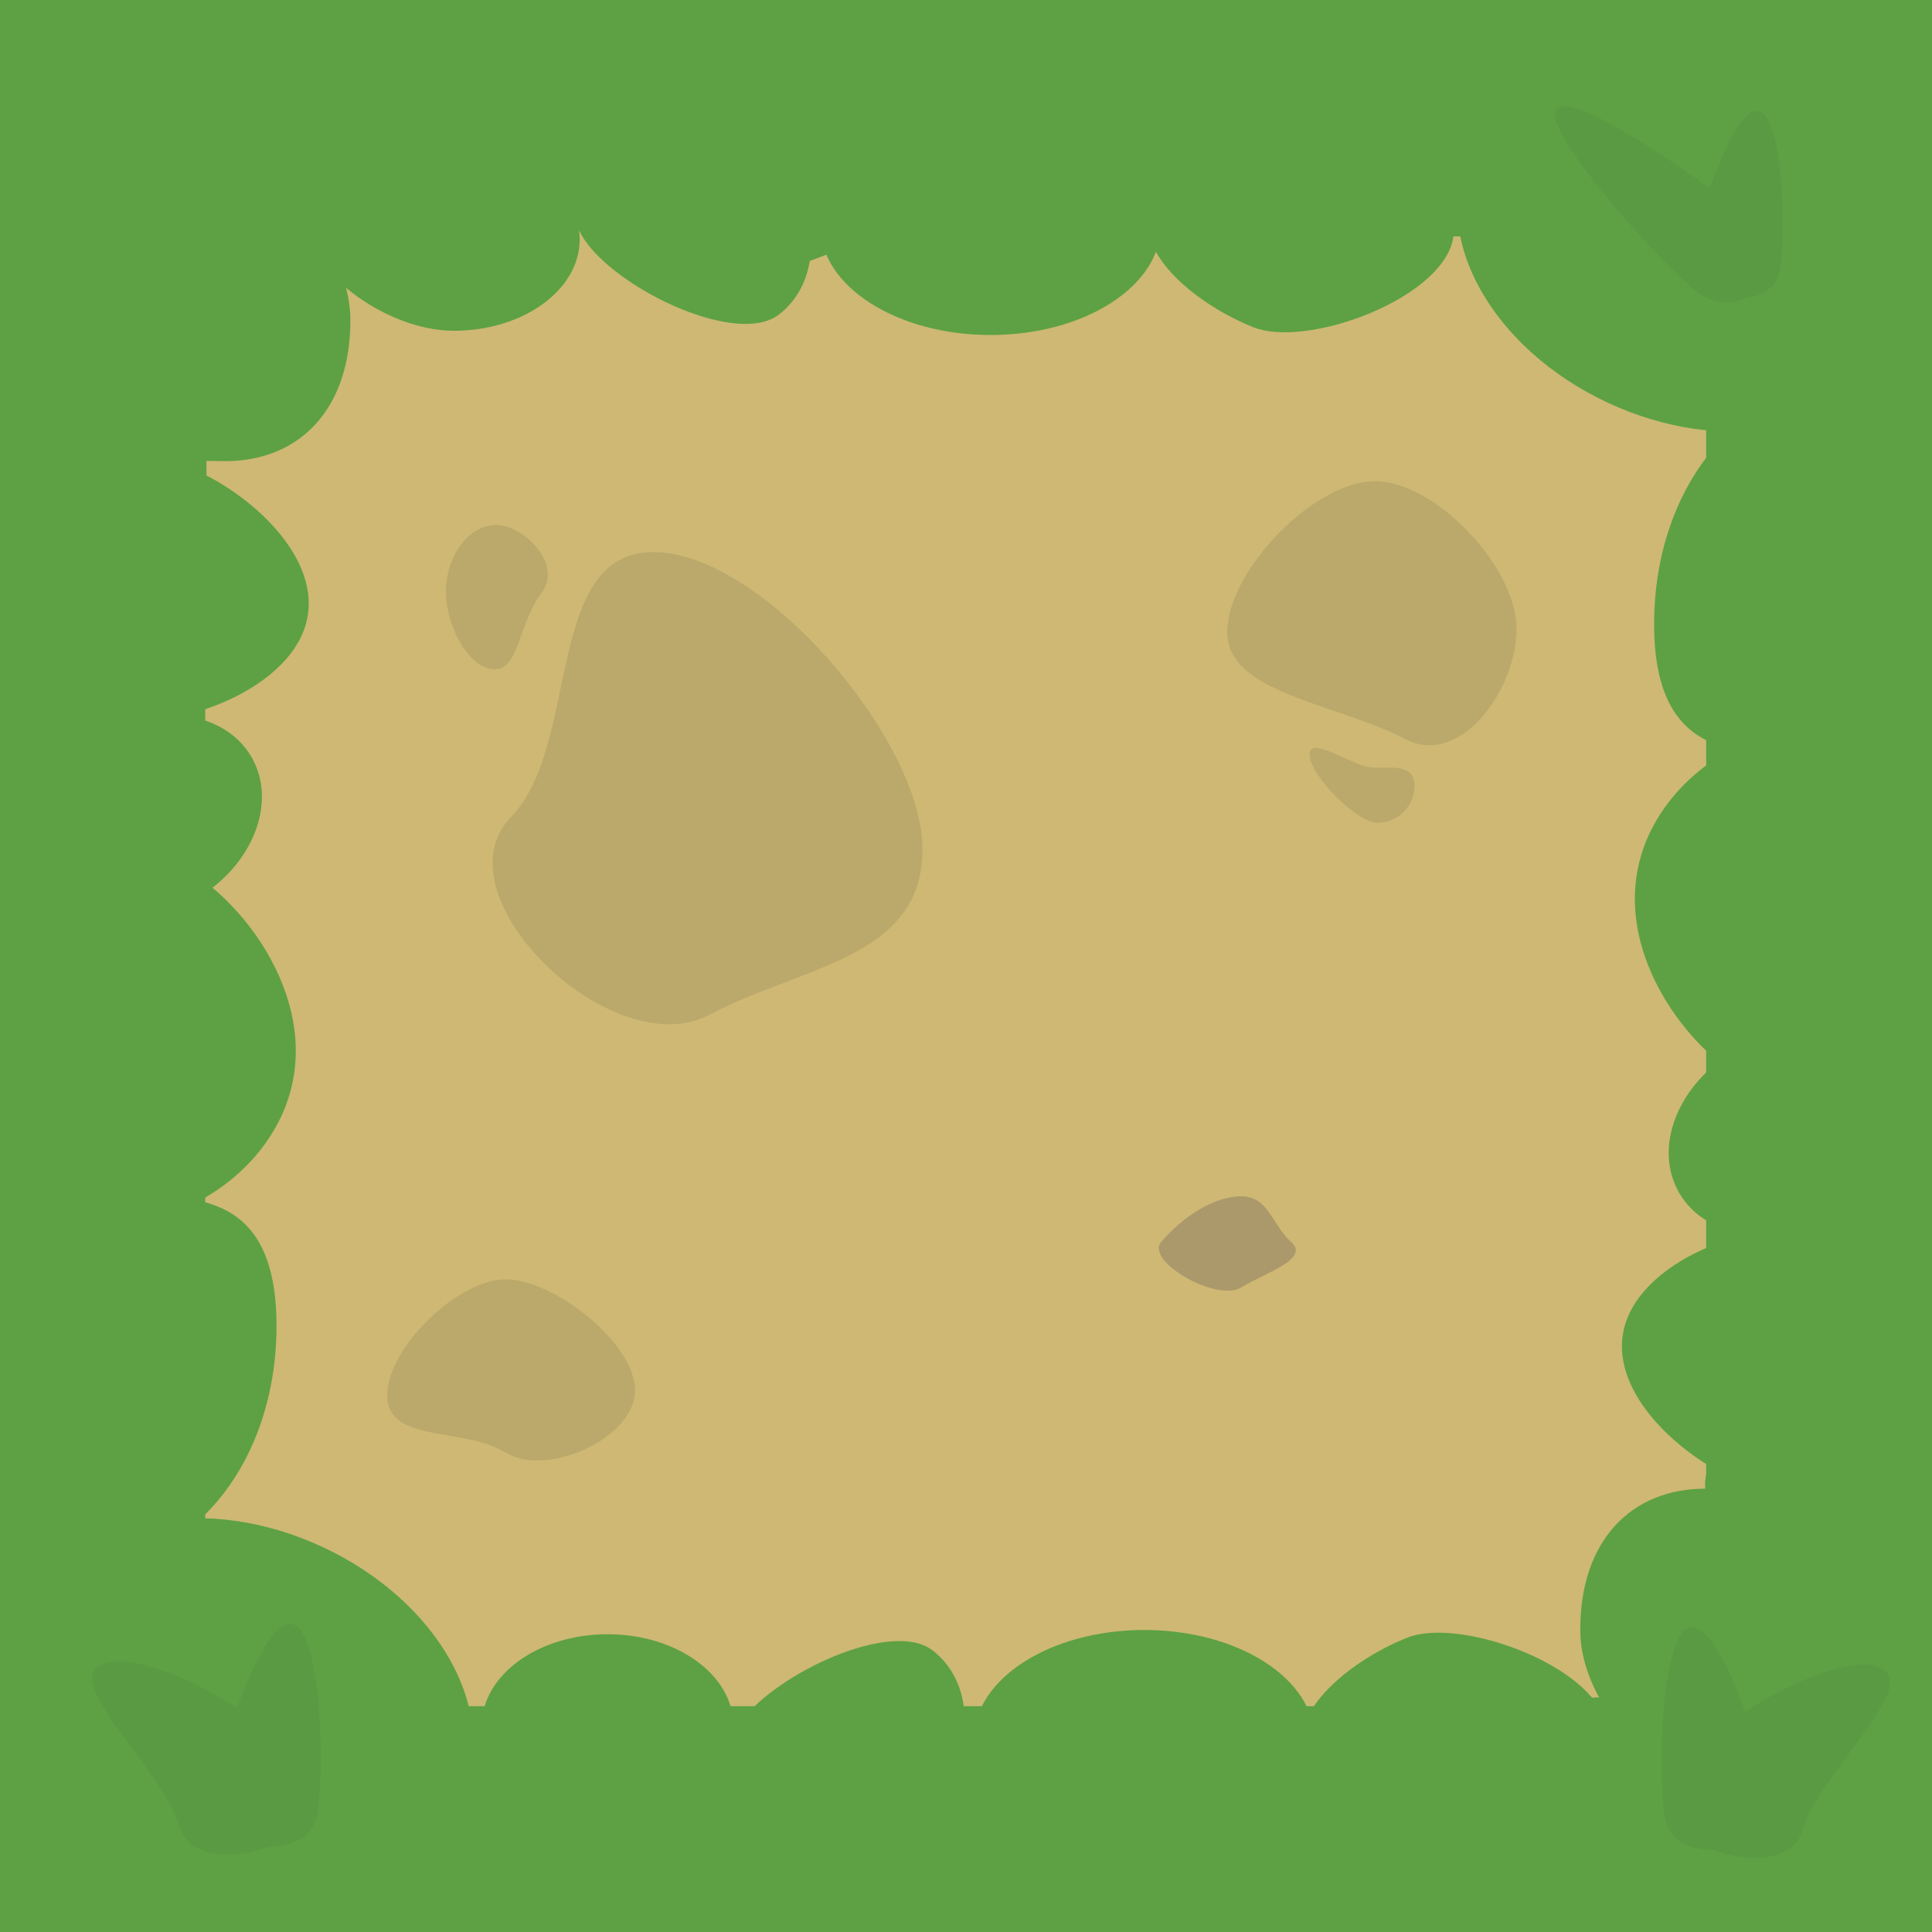 <?xml version="1.0" encoding="UTF-8"?>
<svg xmlns="http://www.w3.org/2000/svg" viewBox="0 0 1024 1024">
  <defs>
    <style>
      .cls-1 {
        fill: #bba96b;
      }

      .cls-2 {
        fill: #599a43;
      }

      .cls-3 {
        fill: #ab996b;
      }

      .cls-4 {
        fill: #5da144;
      }

      .cls-5 {
        fill: #ceb874;
      }
    </style>
  </defs>
  <g id="Layer_3">
    <rect class="cls-4" width="1024" height="1024"/>
  </g>
  <g id="Layer_2">
    <rect class="cls-5" x="108.78" y="119.69" width="795.53" height="784.62"/>
  </g>
  <g id="Layer_10">
    <path class="cls-1" d="M650.48,335.07c0,32.38,56.89,37.33,94.7,56.81,28.78,14.83,58.63-26.25,58.63-58.63s-42.73-78.19-75.11-78.19-78.22,47.62-78.22,80Z"/>
    <path class="cls-1" d="M749.75,416.39c0,10.88-8.82,19.71-19.71,19.71s-35.93-25.27-35.93-36.15,23.12,6.89,34,6.89,21.64-1.33,21.64,9.56Z"/>
    <path class="cls-1" d="M336.57,736.98c0,25.37-46.96,46.31-68.52,32.94-22.06-13.68-62.83-4.89-62.83-30.25s37.46-61.6,62.83-61.6,68.52,33.55,68.52,58.92Z"/>
    <path class="cls-1" d="M270.9,432.97c-40.36,41.58,53.72,132.06,104.93,104.93,48.88-25.9,113.1-29.72,113.1-87.67s-84.72-157.63-142.67-157.63-38.52,102.42-75.36,140.38Z"/>
    <path class="cls-1" d="M264.47,278.32c13.95,1.12,33.94,21.04,22.52,36-12.41,16.24-11.75,41.56-25.69,40.44-13.95-1.12-26.32-25.74-24.81-44.5s14.04-33.06,27.98-31.93Z"/>
    <path class="cls-3" d="M615.46,658.23c-8.66,10.14,29.32,32.15,42.41,24.15s36.68-15.11,26.43-24.15c-10-8.82-11.83-24.15-26.43-24.15s-31.15,10.96-42.41,24.15Z"/>
  </g>
  <g id="Layer_7">
    <rect class="cls-4" x="193" y="914.39" width="718.22" height="92.24"/>
    <rect class="cls-4" x="17.3" y="796.11" width="33.33" height="62.66"/>
    <rect class="cls-4" x="10.3" y="149.15" width="99.14" height="164.08"/>
    <rect class="cls-4" x="892.7" y="914.39" width="92" height="64.07"/>
    <rect class="cls-4" x="713.74" y="58.33" width="116.15" height="66.96"/>
    <ellipse class="cls-4" cx="848.78" cy="918.67" rx="31.26" ry="19.11"/>
    <ellipse class="cls-4" cx="927.54" cy="787.06" rx="23.83" ry="24.83"/>
  </g>
  <g id="Layer_4">
    <path class="cls-4" d="M185.71,169.75c0,47.13-26.97,74.67-66.37,74.67s-109.04-7.39-109.04-54.52,41.9-113.63,81.3-113.63,94.11,46.35,94.11,93.48Z"/>
    <ellipse class="cls-4" cx="134.18" cy="899.15" rx="87.33" ry="122" transform="translate(-737.34 640.45) rotate(-64.98)"/>
    <path class="cls-4" d="M17.4,286.24c-16.36,35.04-3.47,75.66,28.78,90.71,32.25,15.05,97.2-4.76,113.55-39.8s-22.07-72.05-54.32-87.11c-32.25-15.05-71.66,1.15-88.01,36.2Z"/>
    <path class="cls-4" d="M146.55,702.63c0,74.13-46.44,121.78-83.22,121.78S0,813.8,0,739.67s25.09-105.48,61.87-105.48,84.67-5.68,84.67,68.44Z"/>
    <ellipse class="cls-4" cx="78.39" cy="432.97" rx="63.41" ry="50.37" transform="translate(-205.98 97.2) rotate(-30)"/>
    <path class="cls-4" d="M.49,548.72c0,54.4,29.81,98.5,66.58,98.5s89.7-35.82,89.7-90.22-52.93-106.78-89.7-106.78S.49,494.32.49,548.72Z"/>
    <path class="cls-4" d="M837.57,863.7c0-47.13,26.97-74.67,66.37-74.67,39.4,0,109.04,7.39,109.04,54.52s-41.9,113.63-81.3,113.63-94.11-46.35-94.11-93.48Z"/>
    <g>
      <ellipse class="cls-4" cx="889.1" cy="134.3" rx="87.33" ry="122" transform="translate(391.37 883.17) rotate(-64.98)"/>
      <path class="cls-4" d="M1005.88,747.21c16.36-35.04,3.47-75.66-28.78-90.71-32.25-15.05-97.2,4.76-113.55,39.8-16.36,35.04,22.07,72.05,54.32,87.11,32.25,15.05,71.66-1.15,88.01-36.2Z"/>
      <path class="cls-4" d="M876.73,330.82c0-74.13,46.66-121.78,83.63-121.78s63.63,10.61,63.63,84.74c0,74.13-25.21,105.48-62.18,105.48s-85.09,5.68-85.09-68.44Z"/>
      <ellipse class="cls-4" cx="944.88" cy="600.48" rx="63.41" ry="50.37" transform="translate(-173.65 552.89) rotate(-30)"/>
      <path class="cls-4" d="M1024,484.73c0-54.4-30.04-98.5-67.1-98.5s-90.39,35.82-90.39,90.22,53.34,106.78,90.39,106.78,67.1-44.1,67.1-98.5Z"/>
    </g>
    <ellipse class="cls-4" cx="322.04" cy="914.62" rx="66.67" ry="48.44"/>
    <path class="cls-4" d="M392.7,912.36c19.68-26.04,79.88-54.01,101.42-37.73,21.54,16.28,23.04,50.59,3.36,76.64-19.68,26.04-53.1,33.96-74.64,17.68s-49.82-30.54-30.14-56.59Z"/>
    <ellipse class="cls-4" cx="606.48" cy="921.8" rx="90.22" ry="57.87"/>
    <path class="cls-4" d="M691.22,936.22c11.65,29.75,70.27,49.92,97.01,39.45,26.74-10.47,73.64-35.72,61.99-65.47-11.65-29.75-77.44-52.74-104.18-42.26-26.74,10.47-66.47,38.54-54.82,68.29Z"/>
    <path class="cls-4" d="M307.25,126.87c0,26.76-29.85,48.44-66.67,48.44s-79.43-33.04-79.43-59.79,42.61-37.1,79.43-37.1,66.67,21.69,66.67,48.44Z"/>
    <path class="cls-4" d="M311.25,129.12c19.68,26.04,79.88,54.01,101.42,37.73,21.54-16.28,23.04-50.59,3.36-76.64s-53.1-33.96-74.64-17.68-49.82,30.54-30.14,56.59Z"/>
    <ellipse class="cls-4" cx="525.02" cy="119.69" rx="90.22" ry="57.87"/>
    <path class="cls-4" d="M609.77,105.27c11.65-29.75,70.27-49.92,97.01-39.45,26.74,10.47,73.64,35.72,61.99,65.47-11.65,29.75-77.44,52.74-104.18,42.26-26.74-10.47-66.47-38.54-54.82-68.29Z"/>
    <rect class="cls-4" x="966.19" y="140.11" width="48.66" height="114.96"/>
    <rect class="cls-4" x="392.41" y="90.33" width="64.59" height="48" transform="translate(-12.88 158.68) rotate(-20.85)"/>
  </g>
  <g id="Layer_14">
    <path class="cls-2" d="M955.64,969.66c-8.8,30.58-79.23,10.13-70.42-20.45,8.8-30.58,83.29-73.47,109.64-65.89s-30.41,55.75-39.21,86.34h-.01Z"/>
    <path class="cls-2" d="M937.85,954.86c4.09,28.36-51.38,36.37-55.47,8.01-4.09-28.36-1.49-98.15,13.83-100.36,15.32-2.21,37.55,64,41.64,92.36h0Z"/>
    <path class="cls-2" d="M95.01,967.84c-8.8-30.59-65.56-78.76-39.21-86.34,26.35-7.58,100.84,35.31,109.64,65.89,8.81,30.58-61.62,51.03-70.42,20.45h-.01Z"/>
    <path class="cls-2" d="M112.81,953.05c4.09-28.36,26.32-94.57,41.64-92.36,15.32,2.21,17.92,72,13.83,100.36-4.09,28.36-59.56,20.35-55.47-8.01h0Z"/>
    <path class="cls-2" d="M896.82,136.34c-3.44,23.8,43.12,30.52,46.56,6.72,3.44-23.8,1.25-82.38-11.61-84.24s-31.51,53.71-34.95,77.52Z"/>
    <path class="cls-2" d="M897.21,152.93c25.83,22.87,57.01-12.35,31.18-35.22s-94.73-69.81-103.34-60.08,46.33,72.43,72.16,95.3Z"/>
  </g>
</svg>